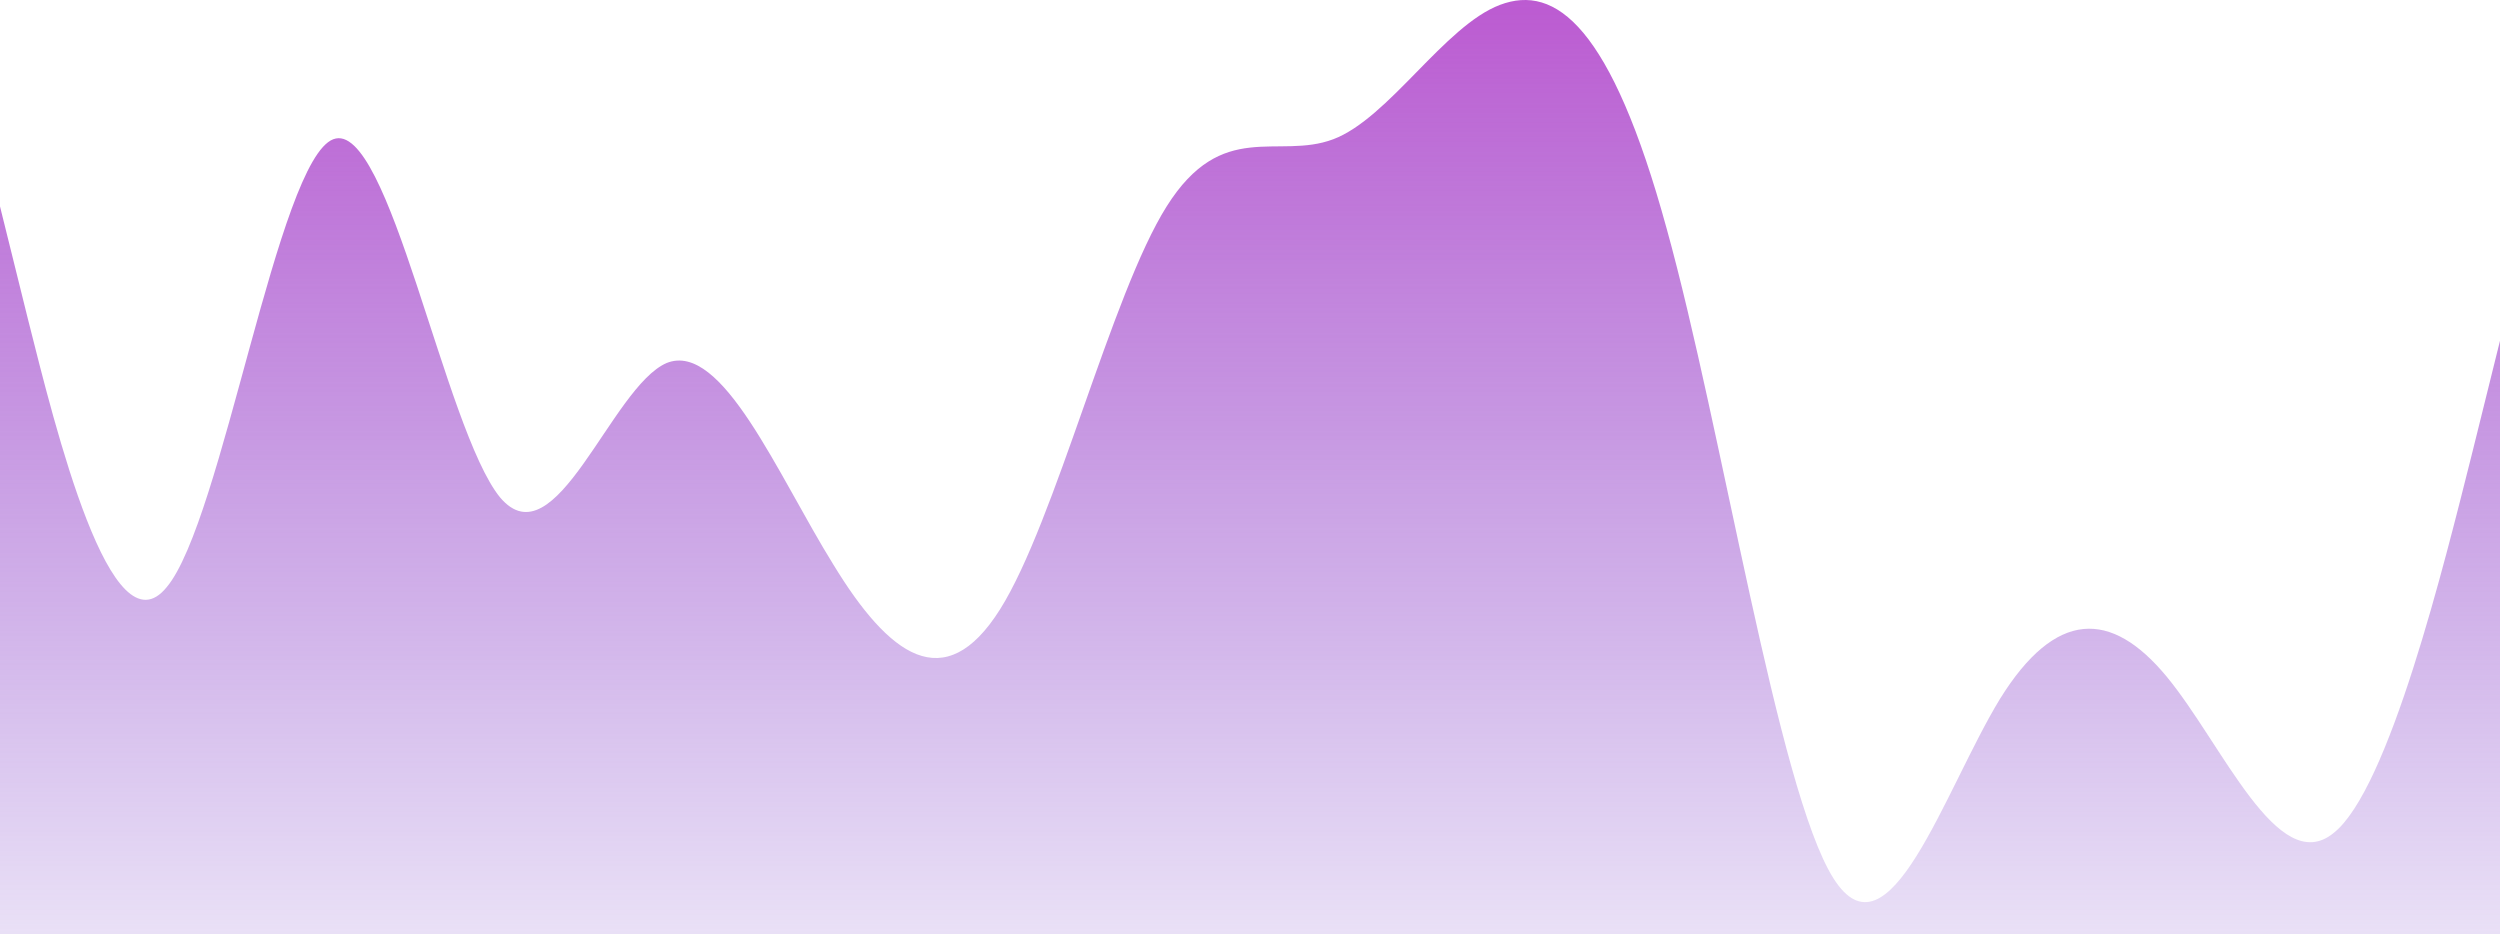<svg width="412" height="154" viewBox="0 0 412 154" fill="none" xmlns="http://www.w3.org/2000/svg">
<path d="M0 34.013L4.578 52.487C9.156 70.684 18.311 108.047 27.467 96.769C36.622 85.906 45.778 26.402 54.933 22.943C64.089 19.483 73.244 70.684 82.4 81.962C91.556 92.825 100.711 63.765 109.867 59.821C119.022 56.154 128.178 78.295 137.333 93.033C146.489 108.047 155.644 114.966 164.8 100.436C173.956 85.906 183.111 48.543 192.267 34.013C201.422 19.483 210.578 26.402 219.733 22.943C228.889 19.483 238.044 4.261 247.2 0.802C256.356 -2.658 265.511 4.261 274.667 37.68C283.822 70.684 292.978 130.188 302.133 144.718C311.289 159.248 320.444 130.188 329.6 115.174C338.756 100.436 347.911 100.436 357.067 111.507C366.222 122.577 375.378 144.718 384.533 137.315C393.689 130.188 402.844 92.825 407.422 74.628L412 56.154V189H407.422C402.844 189 393.689 189 384.533 189C375.378 189 366.222 189 357.067 189C347.911 189 338.756 189 329.6 189C320.444 189 311.289 189 302.133 189C292.978 189 283.822 189 274.667 189C265.511 189 256.356 189 247.2 189C238.044 189 228.889 189 219.733 189C210.578 189 201.422 189 192.267 189C183.111 189 173.956 189 164.8 189C155.644 189 146.489 189 137.333 189C128.178 189 119.022 189 109.867 189C100.711 189 91.556 189 82.4 189C73.244 189 64.089 189 54.933 189C45.778 189 36.622 189 27.467 189C18.311 189 9.156 189 4.578 189H0V34.013Z" fill="url(#paint0_linear_162:4292)"/>
<defs>
<linearGradient id="paint0_linear_162:4292" x1="206" y1="0" x2="206" y2="189" gradientUnits="userSpaceOnUse">
<stop stop-color="#B64CCD" stop-opacity="0.92"/>
<stop offset="1" stop-color="#764CCD" stop-opacity="0"/>
</linearGradient>
</defs>
</svg>
